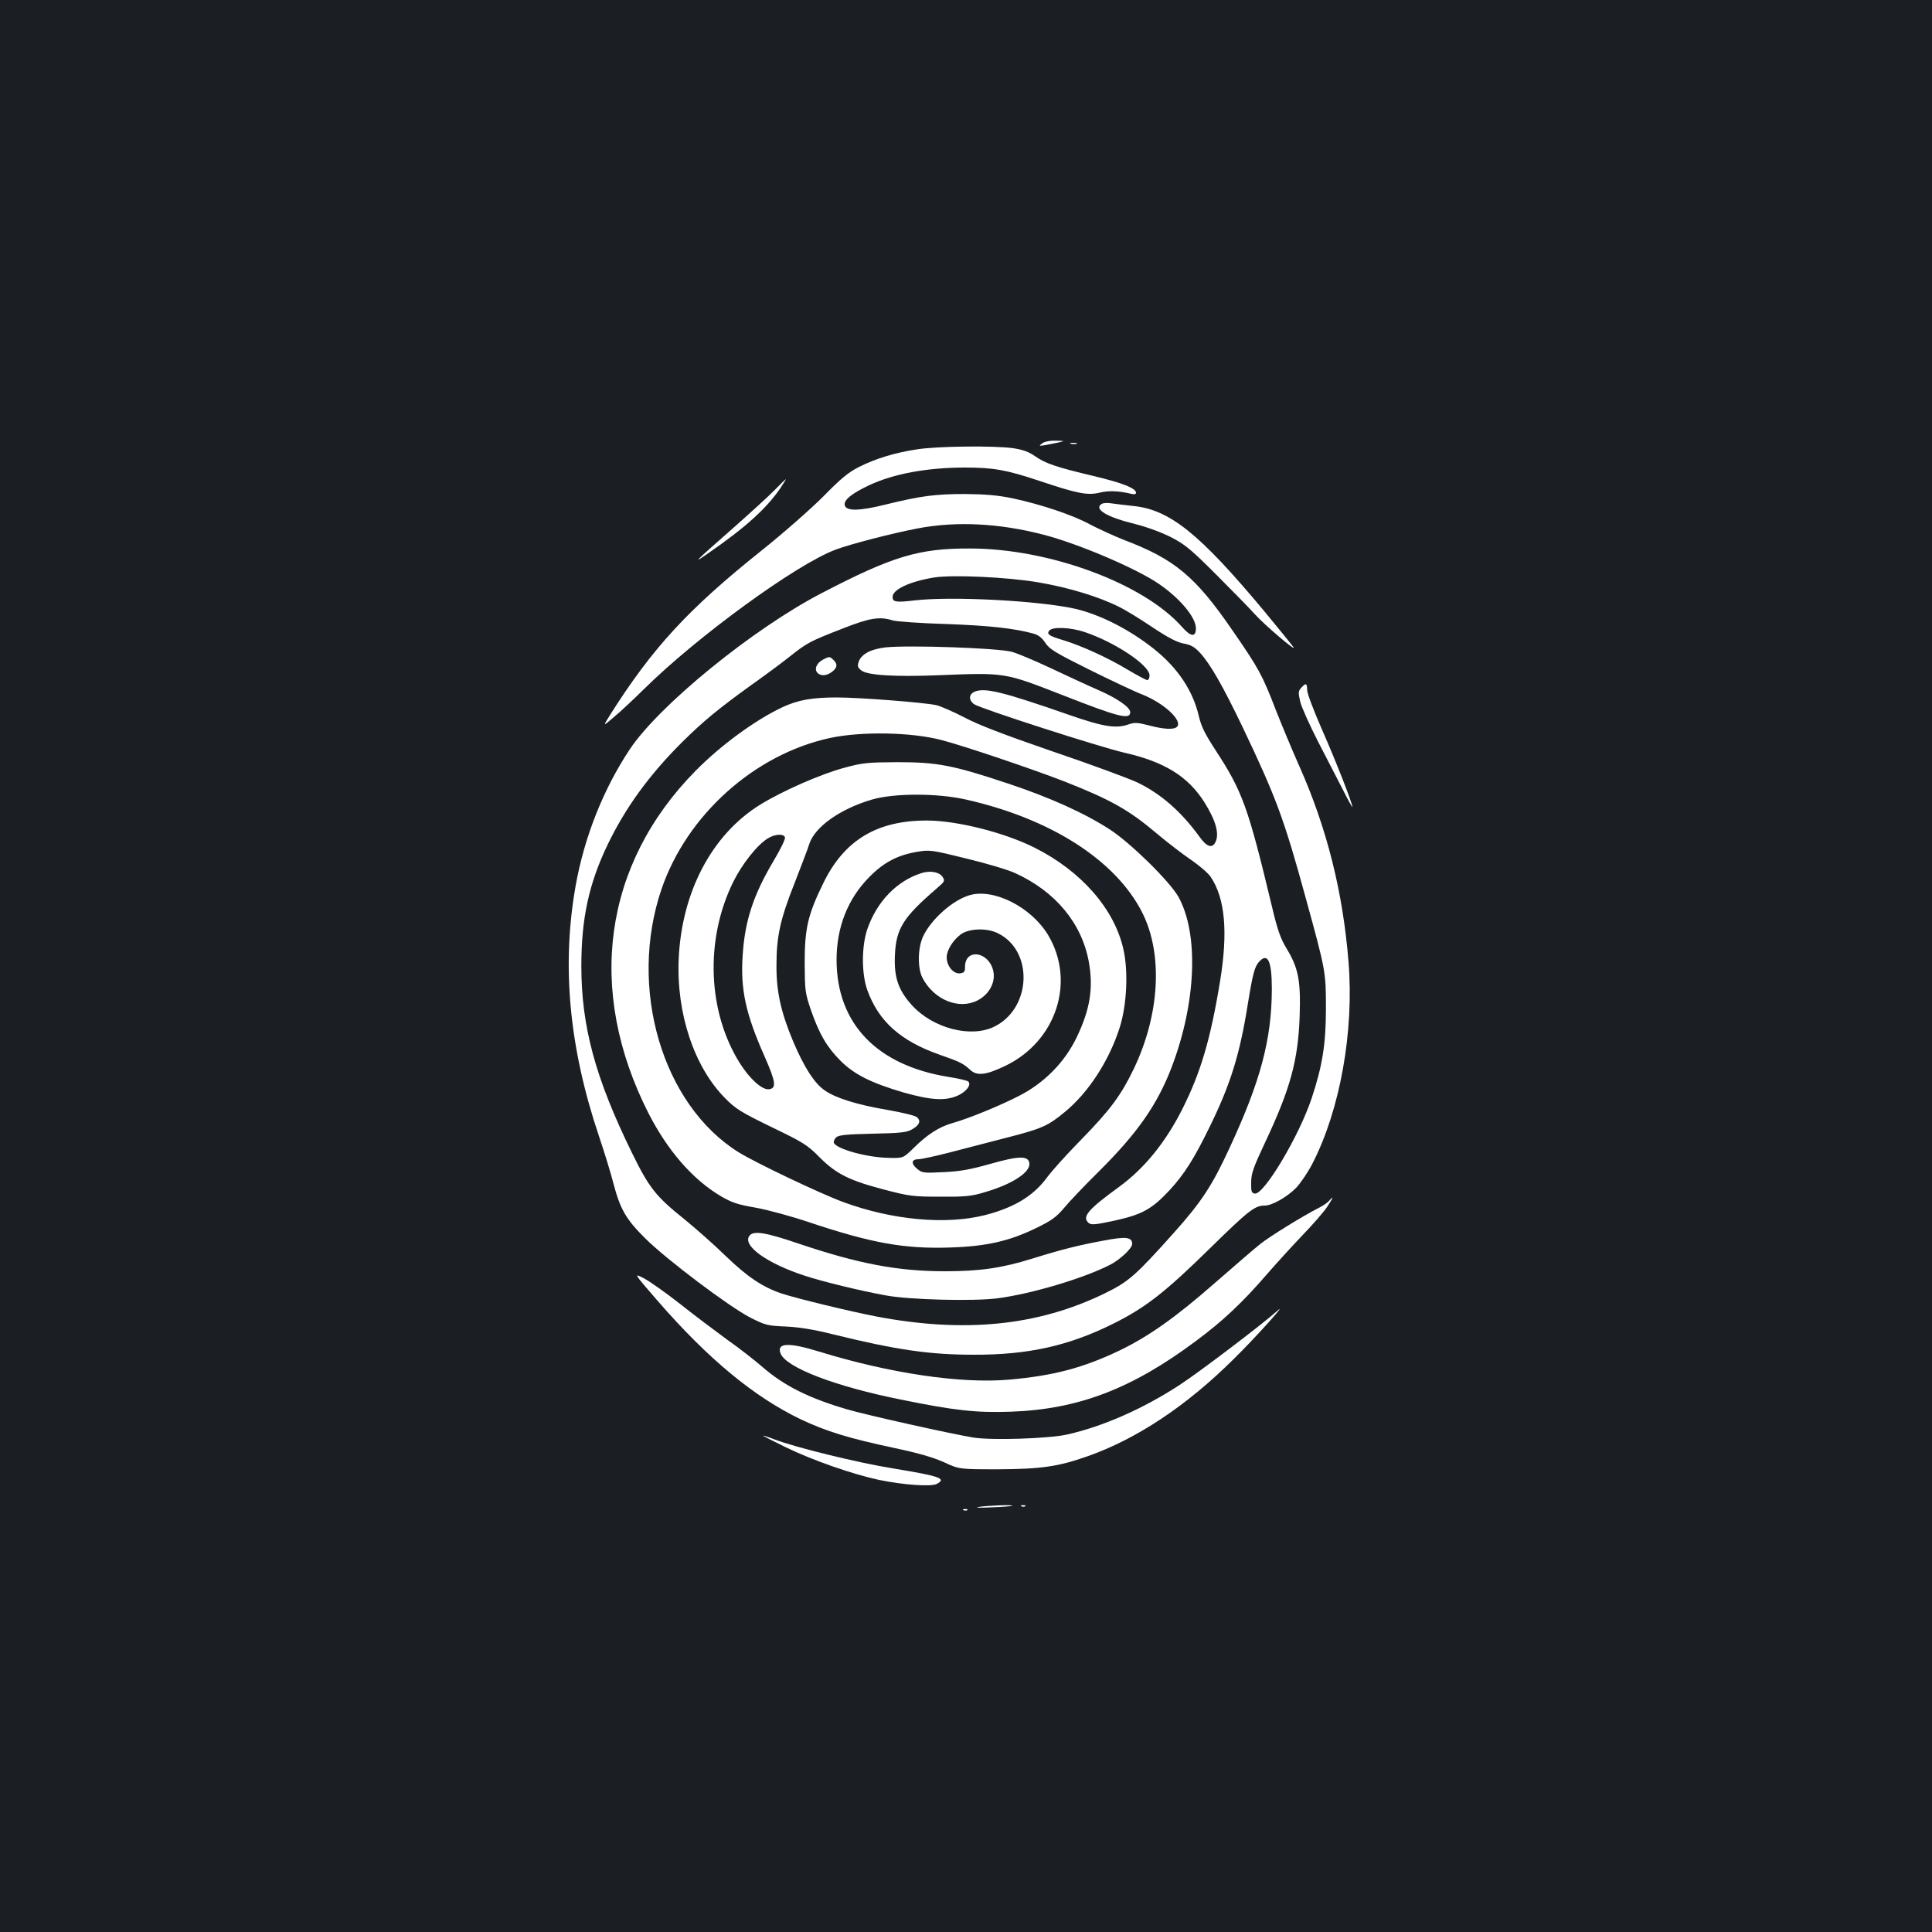 <?xml version="1.0" standalone="no"?>
<!DOCTYPE svg PUBLIC "-//W3C//DTD SVG 20010904//EN"
 "http://www.w3.org/TR/2001/REC-SVG-20010904/DTD/svg10.dtd">
<svg version="1.0" xmlns="http://www.w3.org/2000/svg"
 width="1000pt" height="1000pt" viewBox="0 0 1000 1000"
 preserveAspectRatio="xMidYMid meet">
<rect width="100%" height="100%" fill="#1b1f23"/>
<g transform="translate(0,1000) scale(0.1,-0.1)"
fill="#ffffff" stroke="none">
<path d="M5394 7705 c-18 -14 -17 -14 16 -9 19 4 51 10 70 14 33 8 33 8 -16 9
-30 1 -58 -5 -70 -14z"/>
<path d="M5543 7703 c9 -2 23 -2 30 0 6 3 -1 5 -18 5 -16 0 -22 -2 -12 -5z"/>
<path d="M4745 7674 c-116 -18 -211 -47 -299 -91 -55 -28 -94 -60 -185 -153
-65 -65 -207 -190 -321 -281 -379 -303 -562 -501 -784 -852 -36 -58 -36 -58
21 -9 32 26 102 92 156 145 274 271 788 646 992 722 73 28 298 86 425 110 200
38 419 27 645 -31 179 -45 487 -176 603 -256 110 -75 192 -174 192 -230 0 -47
-26 -45 -71 6 -199 226 -687 407 -1099 407 -264 1 -400 -40 -767 -231 -355
-184 -844 -582 -995 -811 -135 -204 -233 -450 -278 -701 -74 -413 -35 -838
120 -1298 27 -80 61 -190 75 -245 35 -133 64 -185 165 -285 108 -108 436 -355
544 -410 77 -39 88 -42 182 -46 69 -3 144 -15 244 -40 329 -81 501 -106 730
-106 281 -1 493 46 725 162 164 82 266 161 501 392 197 193 229 218 280 218
38 0 114 43 162 91 23 24 62 81 86 128 142 277 215 682 186 1041 -29 363 -112
694 -255 1015 -37 83 -91 213 -121 289 -70 182 -88 215 -224 412 -193 281
-300 370 -564 470 -50 20 -127 55 -171 78 -93 51 -256 105 -405 137 -78 16
-141 21 -245 22 -154 0 -230 -10 -409 -54 -140 -35 -209 -36 -214 -2 -4 26 38
60 128 102 126 59 300 91 495 91 148 0 214 -12 385 -69 197 -66 248 -76 312
-61 46 12 102 9 163 -6 16 -4 25 -2 25 5 0 24 -69 51 -219 87 -194 46 -250 65
-304 103 -31 22 -61 33 -112 41 -99 14 -393 11 -500 -6z m628 -688 c159 -27
316 -75 419 -127 35 -17 113 -65 175 -107 80 -53 126 -77 160 -83 38 -7 56
-17 87 -51 53 -59 117 -172 216 -378 176 -369 216 -477 329 -890 103 -375 104
-380 104 -570 0 -183 -18 -296 -74 -465 -65 -195 -246 -499 -294 -493 -17 3
-20 10 -19 58 0 47 12 79 76 215 127 271 167 417 175 645 6 184 -6 249 -68
351 -32 53 -47 97 -75 215 -124 517 -152 596 -293 812 -54 83 -74 123 -86 176
-31 132 -109 249 -232 347 -127 101 -279 178 -408 208 -188 42 -642 66 -834
43 -93 -11 -111 -8 -111 18 0 39 88 80 215 101 97 15 379 2 538 -25z m-753
-197 c19 -6 145 -15 280 -19 224 -8 354 -23 451 -50 24 -7 43 -22 60 -48 21
-32 52 -51 229 -139 113 -56 236 -114 273 -128 113 -45 210 -136 179 -167 -16
-16 -70 -13 -148 8 -54 14 -72 15 -98 6 -69 -25 -132 -15 -316 49 -336 117
-429 140 -483 120 -33 -13 -35 -44 -5 -66 34 -23 645 -220 778 -251 207 -47
328 -122 413 -255 61 -97 80 -167 57 -210 -17 -31 -44 -22 -80 28 -95 131
-199 223 -323 283 -45 21 -242 94 -437 160 -252 87 -384 137 -457 176 -56 29
-122 58 -146 64 -63 14 -399 40 -515 40 -129 0 -201 -13 -281 -50 -141 -66
-320 -197 -451 -330 -478 -485 -567 -1136 -243 -1773 99 -193 228 -342 375
-429 55 -32 86 -43 180 -59 62 -11 186 -45 275 -75 326 -109 494 -139 733
-131 186 6 305 33 446 102 76 37 101 55 141 102 26 32 109 119 184 193 196
195 299 342 373 535 128 335 142 692 35 884 -46 80 -244 275 -352 346 -132 86
-312 167 -528 239 -288 96 -368 111 -574 111 -154 -1 -180 -3 -275 -29 -120
-32 -323 -121 -437 -192 -248 -154 -404 -450 -420 -795 -13 -284 80 -563 242
-725 53 -54 83 -72 239 -148 164 -79 185 -92 248 -156 86 -86 153 -120 337
-168 126 -33 147 -36 286 -36 128 -1 162 2 228 22 144 41 241 104 235 151 -5
40 -54 39 -205 -4 -99 -28 -153 -38 -238 -42 -107 -5 -112 -5 -140 19 -31 27
-27 48 10 48 13 0 83 15 157 34 73 19 205 53 293 76 188 48 219 62 306 134
122 100 229 264 284 436 37 114 46 291 20 405 -46 210 -219 407 -461 528 -156
78 -398 139 -554 140 -261 1 -431 -102 -539 -325 -80 -163 -96 -235 -96 -413
1 -143 2 -154 33 -245 43 -123 82 -190 153 -261 71 -71 160 -115 327 -164 142
-40 215 -44 279 -16 44 20 72 56 55 73 -5 5 -51 16 -103 24 -371 60 -578 276
-579 605 0 170 58 317 170 430 75 76 146 113 247 130 66 11 74 10 256 -35 104
-25 217 -59 251 -75 209 -95 346 -260 382 -461 24 -135 6 -245 -63 -389 -62
-129 -167 -236 -298 -303 -99 -51 -260 -117 -345 -141 -70 -20 -130 -59 -200
-128 -55 -54 -55 -54 -131 -52 -113 2 -270 46 -283 78 -2 7 3 20 12 28 13 12
53 16 187 19 140 3 176 6 203 21 40 22 50 43 30 63 -8 9 -74 25 -154 39 -158
27 -268 61 -325 101 -53 36 -107 120 -163 252 -64 153 -88 259 -87 397 0 150
20 239 96 430 34 88 68 176 74 197 29 89 161 182 326 230 115 33 335 33 483 0
441 -99 778 -315 915 -587 107 -214 90 -524 -43 -804 -68 -141 -121 -213 -275
-371 -73 -74 -150 -160 -173 -191 -71 -98 -171 -159 -322 -198 -204 -52 -482
-26 -735 67 -122 45 -455 204 -542 258 -396 247 -573 851 -399 1362 131 383
480 697 871 782 161 35 423 31 580 -11 116 -30 482 -154 640 -216 237 -94 327
-144 477 -271 50 -42 128 -102 172 -132 44 -30 90 -70 102 -88 75 -111 91
-285 49 -541 -49 -299 -100 -472 -195 -661 -86 -171 -196 -307 -326 -402 -165
-120 -196 -157 -158 -189 13 -10 36 -8 137 14 139 31 190 59 281 157 75 81
127 163 206 325 109 222 157 376 199 640 25 154 35 191 57 216 46 51 67 6 67
-141 -1 -260 -58 -475 -219 -822 -90 -195 -145 -279 -289 -440 -199 -222 -233
-252 -358 -313 -345 -168 -725 -206 -1182 -119 -143 28 -411 93 -490 119 -98
33 -178 87 -290 195 -60 59 -156 143 -211 188 -150 120 -184 163 -274 347
-189 386 -261 653 -261 965 0 246 39 426 136 628 92 191 215 361 387 532 108
107 187 172 359 296 68 48 157 114 197 146 90 71 102 78 272 144 141 56 193
64 260 43z m993 -60 c158 -53 337 -172 337 -225 0 -13 -5 -24 -12 -24 -6 0
-53 25 -105 56 -102 61 -234 121 -328 150 -75 22 -89 32 -74 50 17 21 110 17
182 -7z m-1550 -1063 c3 -8 -23 -62 -59 -122 -105 -177 -149 -311 -160 -490
-12 -175 16 -303 113 -521 59 -134 63 -166 23 -171 -35 -4 -98 52 -150 134
-168 267 -182 640 -35 939 46 93 125 193 180 226 36 22 81 25 88 5z"/>
<path d="M4582 6649 c-76 -9 -123 -35 -137 -73 -8 -24 -6 -31 13 -46 31 -25
170 -34 400 -25 350 14 339 15 647 -105 286 -112 345 -127 345 -86 0 25 -69
73 -169 116 -53 23 -162 74 -243 112 -81 38 -171 76 -200 84 -71 20 -541 36
-656 23z"/>
<path d="M4258 6585 c-35 -20 -46 -54 -22 -72 20 -14 50 -9 77 15 21 19 22 36
1 56 -19 19 -22 19 -56 1z"/>
<path d="M4770 5481 c-128 -40 -232 -148 -281 -291 -30 -89 -30 -230 0 -314
58 -162 172 -264 374 -335 106 -37 124 -46 159 -79 35 -32 81 -27 181 21 265
127 366 438 221 679 -88 144 -282 242 -407 204 -88 -26 -201 -128 -240 -215
-27 -60 -28 -161 -3 -211 59 -115 189 -168 286 -118 62 32 96 98 80 157 -26
98 -145 112 -145 17 0 -26 -4 -31 -26 -34 -34 -4 -69 38 -69 83 0 36 32 88 72
118 43 32 135 35 192 7 188 -91 175 -392 -20 -485 -121 -58 -315 -7 -423 111
-71 78 -94 144 -89 259 6 139 42 196 217 347 42 36 43 39 29 60 -17 25 -63 33
-108 19z"/>
<path d="M3880 3605 c-41 -50 86 -143 285 -208 91 -30 287 -78 420 -102 122
-23 458 -31 578 -15 176 23 441 102 580 172 52 26 117 86 117 109 0 36 -31 40
-146 18 -131 -24 -222 -47 -369 -93 -161 -50 -274 -66 -454 -66 -245 0 -449
39 -760 144 -168 57 -229 67 -251 41z"/>
<path d="M4010 7464 c-30 -31 -127 -119 -215 -197 -203 -178 -215 -191 -130
-131 193 133 302 232 374 337 17 26 30 47 29 47 -2 0 -28 -25 -58 -56z"/>
<path d="M5701 7391 c-40 -27 29 -68 177 -104 59 -15 135 -43 184 -68 72 -37
104 -64 234 -194 82 -82 172 -174 198 -203 49 -55 217 -198 201 -172 -5 8 -73
92 -150 185 -336 403 -490 527 -679 546 -45 5 -97 11 -116 14 -19 3 -41 2 -49
-4z"/>
<path d="M6735 6440 c-15 -17 -16 -25 -5 -72 7 -29 49 -122 93 -208 44 -85
102 -198 129 -250 26 -52 48 -91 48 -87 0 20 -91 251 -158 402 -41 94 -76 185
-76 202 -1 38 -6 40 -31 13z"/>
<path d="M6879 3784 c-7 -8 -31 -25 -53 -36 -78 -39 -256 -149 -303 -187 -27
-21 -131 -111 -233 -200 -204 -179 -344 -278 -495 -351 -188 -90 -343 -131
-572 -151 -252 -22 -618 33 -983 145 -158 49 -221 46 -200 -9 27 -73 283 -171
622 -239 279 -57 391 -69 568 -63 350 12 628 118 960 366 139 103 241 199 368
346 53 61 137 153 187 205 50 52 106 116 124 143 31 46 37 63 10 31z"/>
<path d="M3403 3268 c262 -302 501 -499 741 -614 133 -63 251 -99 486 -149
123 -26 199 -48 255 -73 80 -37 80 -37 280 -37 223 1 313 14 463 67 256 90
513 261 757 503 113 111 288 306 225 249 -77 -69 -405 -318 -505 -383 -189
-123 -395 -214 -581 -256 -93 -21 -387 -31 -484 -16 -107 17 -548 115 -655
146 -198 58 -326 122 -438 219 -40 35 -121 98 -182 141 -60 44 -171 127 -245
186 -74 58 -159 118 -188 133 -53 27 -53 27 71 -116z"/>
<path d="M4065 2510 c139 -68 349 -141 485 -170 126 -26 269 -36 298 -21 53
28 21 40 -229 81 -179 29 -502 108 -611 150 -29 11 -55 20 -58 19 -3 0 49 -27
115 -59z"/>
<path d="M5065 2200 c-22 -4 7 -5 65 -2 58 2 107 6 109 8 7 7 -132 1 -174 -6z"/>
<path d="M5288 2203 c7 -3 16 -2 19 1 4 3 -2 6 -13 5 -11 0 -14 -3 -6 -6z"/>
<path d="M4988 2183 c7 -3 16 -2 19 1 4 3 -2 6 -13 5 -11 0 -14 -3 -6 -6z"/>
</g>
</svg>
